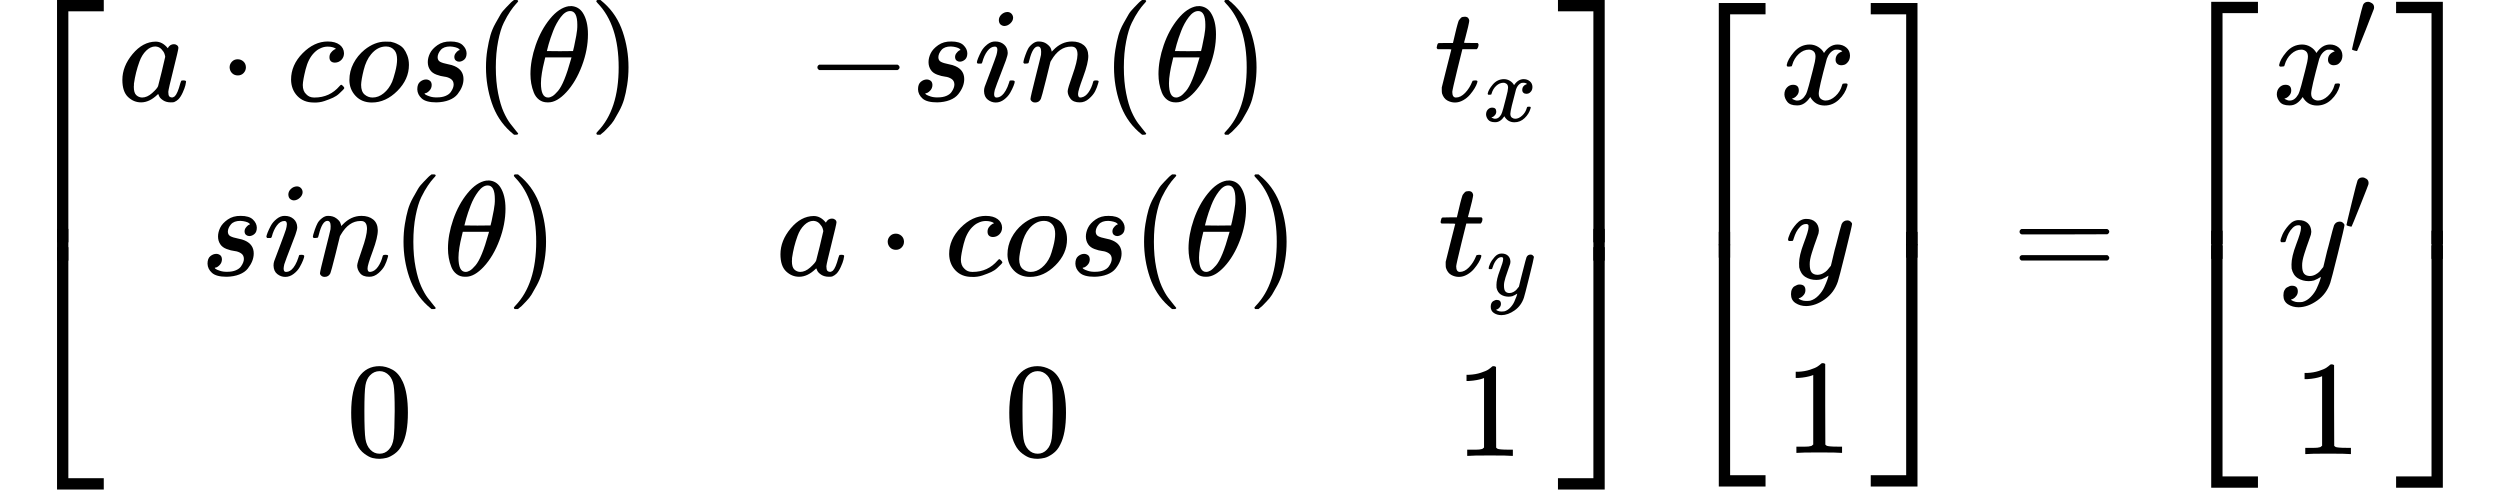<?xml version="1.0" encoding="UTF-8" standalone="no" ?>
<svg xmlns="http://www.w3.org/2000/svg" width="335.896px" height="65.776px" viewBox="0 -2067.1 18558.4 3634.3" xmlns:xlink="http://www.w3.org/1999/xlink" style=""><defs><path id="MJX-60-TEX-S4-23A1" d="M319 -645V1154H666V1070H403V-645H319Z"></path><path id="MJX-60-TEX-S4-23A3" d="M319 -644V1155H403V-560H666V-644H319Z"></path><path id="MJX-60-TEX-S4-23A2" d="M319 0V602H403V0H319Z"></path><path id="MJX-60-TEX-I-61" d="M33 157Q33 258 109 349T280 441Q331 441 370 392Q386 422 416 422Q429 422 439 414T449 394Q449 381 412 234T374 68Q374 43 381 35T402 26Q411 27 422 35Q443 55 463 131Q469 151 473 152Q475 153 483 153H487Q506 153 506 144Q506 138 501 117T481 63T449 13Q436 0 417 -8Q409 -10 393 -10Q359 -10 336 5T306 36L300 51Q299 52 296 50Q294 48 292 46Q233 -10 172 -10Q117 -10 75 30T33 157ZM351 328Q351 334 346 350T323 385T277 405Q242 405 210 374T160 293Q131 214 119 129Q119 126 119 118T118 106Q118 61 136 44T179 26Q217 26 254 59T298 110Q300 114 325 217T351 328Z"></path><path id="MJX-60-TEX-N-22C5" d="M78 250Q78 274 95 292T138 310Q162 310 180 294T199 251Q199 226 182 208T139 190T96 207T78 250Z"></path><path id="MJX-60-TEX-I-63" d="M34 159Q34 268 120 355T306 442Q362 442 394 418T427 355Q427 326 408 306T360 285Q341 285 330 295T319 325T330 359T352 380T366 386H367Q367 388 361 392T340 400T306 404Q276 404 249 390Q228 381 206 359Q162 315 142 235T121 119Q121 73 147 50Q169 26 205 26H209Q321 26 394 111Q403 121 406 121Q410 121 419 112T429 98T420 83T391 55T346 25T282 0T202 -11Q127 -11 81 37T34 159Z"></path><path id="MJX-60-TEX-I-6F" d="M201 -11Q126 -11 80 38T34 156Q34 221 64 279T146 380Q222 441 301 441Q333 441 341 440Q354 437 367 433T402 417T438 387T464 338T476 268Q476 161 390 75T201 -11ZM121 120Q121 70 147 48T206 26Q250 26 289 58T351 142Q360 163 374 216T388 308Q388 352 370 375Q346 405 306 405Q243 405 195 347Q158 303 140 230T121 120Z"></path><path id="MJX-60-TEX-I-73" d="M131 289Q131 321 147 354T203 415T300 442Q362 442 390 415T419 355Q419 323 402 308T364 292Q351 292 340 300T328 326Q328 342 337 354T354 372T367 378Q368 378 368 379Q368 382 361 388T336 399T297 405Q249 405 227 379T204 326Q204 301 223 291T278 274T330 259Q396 230 396 163Q396 135 385 107T352 51T289 7T195 -10Q118 -10 86 19T53 87Q53 126 74 143T118 160Q133 160 146 151T160 120Q160 94 142 76T111 58Q109 57 108 57T107 55Q108 52 115 47T146 34T201 27Q237 27 263 38T301 66T318 97T323 122Q323 150 302 164T254 181T195 196T148 231Q131 256 131 289Z"></path><path id="MJX-60-TEX-N-28" d="M94 250Q94 319 104 381T127 488T164 576T202 643T244 695T277 729T302 750H315H319Q333 750 333 741Q333 738 316 720T275 667T226 581T184 443T167 250T184 58T225 -81T274 -167T316 -220T333 -241Q333 -250 318 -250H315H302L274 -226Q180 -141 137 -14T94 250Z"></path><path id="MJX-60-TEX-I-3B8" d="M35 200Q35 302 74 415T180 610T319 704Q320 704 327 704T339 705Q393 701 423 656Q462 596 462 495Q462 380 417 261T302 66T168 -10H161Q125 -10 99 10T60 63T41 130T35 200ZM383 566Q383 668 330 668Q294 668 260 623T204 521T170 421T157 371Q206 370 254 370L351 371Q352 372 359 404T375 484T383 566ZM113 132Q113 26 166 26Q181 26 198 36T239 74T287 161T335 307L340 324H145Q145 321 136 286T120 208T113 132Z"></path><path id="MJX-60-TEX-N-29" d="M60 749L64 750Q69 750 74 750H86L114 726Q208 641 251 514T294 250Q294 182 284 119T261 12T224 -76T186 -143T145 -194T113 -227T90 -246Q87 -249 86 -250H74Q66 -250 63 -250T58 -247T55 -238Q56 -237 66 -225Q221 -64 221 250T66 725Q56 737 55 738Q55 746 60 749Z"></path><path id="MJX-60-TEX-N-2212" d="M84 237T84 250T98 270H679Q694 262 694 250T679 230H98Q84 237 84 250Z"></path><path id="MJX-60-TEX-I-69" d="M184 600Q184 624 203 642T247 661Q265 661 277 649T290 619Q290 596 270 577T226 557Q211 557 198 567T184 600ZM21 287Q21 295 30 318T54 369T98 420T158 442Q197 442 223 419T250 357Q250 340 236 301T196 196T154 83Q149 61 149 51Q149 26 166 26Q175 26 185 29T208 43T235 78T260 137Q263 149 265 151T282 153Q302 153 302 143Q302 135 293 112T268 61T223 11T161 -11Q129 -11 102 10T74 74Q74 91 79 106T122 220Q160 321 166 341T173 380Q173 404 156 404H154Q124 404 99 371T61 287Q60 286 59 284T58 281T56 279T53 278T49 278T41 278H27Q21 284 21 287Z"></path><path id="MJX-60-TEX-I-6E" d="M21 287Q22 293 24 303T36 341T56 388T89 425T135 442Q171 442 195 424T225 390T231 369Q231 367 232 367L243 378Q304 442 382 442Q436 442 469 415T503 336T465 179T427 52Q427 26 444 26Q450 26 453 27Q482 32 505 65T540 145Q542 153 560 153Q580 153 580 145Q580 144 576 130Q568 101 554 73T508 17T439 -10Q392 -10 371 17T350 73Q350 92 386 193T423 345Q423 404 379 404H374Q288 404 229 303L222 291L189 157Q156 26 151 16Q138 -11 108 -11Q95 -11 87 -5T76 7T74 17Q74 30 112 180T152 343Q153 348 153 366Q153 405 129 405Q91 405 66 305Q60 285 60 284Q58 278 41 278H27Q21 284 21 287Z"></path><path id="MJX-60-TEX-I-74" d="M26 385Q19 392 19 395Q19 399 22 411T27 425Q29 430 36 430T87 431H140L159 511Q162 522 166 540T173 566T179 586T187 603T197 615T211 624T229 626Q247 625 254 615T261 596Q261 589 252 549T232 470L222 433Q222 431 272 431H323Q330 424 330 420Q330 398 317 385H210L174 240Q135 80 135 68Q135 26 162 26Q197 26 230 60T283 144Q285 150 288 151T303 153H307Q322 153 322 145Q322 142 319 133Q314 117 301 95T267 48T216 6T155 -11Q125 -11 98 4T59 56Q57 64 57 83V101L92 241Q127 382 128 383Q128 385 77 385H26Z"></path><path id="MJX-60-TEX-I-78" d="M52 289Q59 331 106 386T222 442Q257 442 286 424T329 379Q371 442 430 442Q467 442 494 420T522 361Q522 332 508 314T481 292T458 288Q439 288 427 299T415 328Q415 374 465 391Q454 404 425 404Q412 404 406 402Q368 386 350 336Q290 115 290 78Q290 50 306 38T341 26Q378 26 414 59T463 140Q466 150 469 151T485 153H489Q504 153 504 145Q504 144 502 134Q486 77 440 33T333 -11Q263 -11 227 52Q186 -10 133 -10H127Q78 -10 57 16T35 71Q35 103 54 123T99 143Q142 143 142 101Q142 81 130 66T107 46T94 41L91 40Q91 39 97 36T113 29T132 26Q168 26 194 71Q203 87 217 139T245 247T261 313Q266 340 266 352Q266 380 251 392T217 404Q177 404 142 372T93 290Q91 281 88 280T72 278H58Q52 284 52 289Z"></path><path id="MJX-60-TEX-I-79" d="M21 287Q21 301 36 335T84 406T158 442Q199 442 224 419T250 355Q248 336 247 334Q247 331 231 288T198 191T182 105Q182 62 196 45T238 27Q261 27 281 38T312 61T339 94Q339 95 344 114T358 173T377 247Q415 397 419 404Q432 431 462 431Q475 431 483 424T494 412T496 403Q496 390 447 193T391 -23Q363 -106 294 -155T156 -205Q111 -205 77 -183T43 -117Q43 -95 50 -80T69 -58T89 -48T106 -45Q150 -45 150 -87Q150 -107 138 -122T115 -142T102 -147L99 -148Q101 -153 118 -160T152 -167H160Q177 -167 186 -165Q219 -156 247 -127T290 -65T313 -9T321 21L315 17Q309 13 296 6T270 -6Q250 -11 231 -11Q185 -11 150 11T104 82Q103 89 103 113Q103 170 138 262T173 379Q173 380 173 381Q173 390 173 393T169 400T158 404H154Q131 404 112 385T82 344T65 302T57 280Q55 278 41 278H27Q21 284 21 287Z"></path><path id="MJX-60-TEX-N-30" d="M96 585Q152 666 249 666Q297 666 345 640T423 548Q460 465 460 320Q460 165 417 83Q397 41 362 16T301 -15T250 -22Q224 -22 198 -16T137 16T82 83Q39 165 39 320Q39 494 96 585ZM321 597Q291 629 250 629Q208 629 178 597Q153 571 145 525T137 333Q137 175 145 125T181 46Q209 16 250 16Q290 16 318 46Q347 76 354 130T362 333Q362 478 354 524T321 597Z"></path><path id="MJX-60-TEX-N-31" d="M213 578L200 573Q186 568 160 563T102 556H83V602H102Q149 604 189 617T245 641T273 663Q275 666 285 666Q294 666 302 660V361L303 61Q310 54 315 52T339 48T401 46H427V0H416Q395 3 257 3Q121 3 100 0H88V46H114Q136 46 152 46T177 47T193 50T201 52T207 57T213 61V578Z"></path><path id="MJX-60-TEX-S4-23A4" d="M0 1070V1154H347V-645H263V1070H0Z"></path><path id="MJX-60-TEX-S4-23A6" d="M263 -560V1155H347V-644H0V-560H263Z"></path><path id="MJX-60-TEX-S4-23A5" d="M263 0V602H347V0H263Z"></path><path id="MJX-60-TEX-N-3D" d="M56 347Q56 360 70 367H707Q722 359 722 347Q722 336 708 328L390 327H72Q56 332 56 347ZM56 153Q56 168 72 173H708Q722 163 722 153Q722 140 707 133H70Q56 140 56 153Z"></path><path id="MJX-60-TEX-N-2032" d="M79 43Q73 43 52 49T30 61Q30 68 85 293T146 528Q161 560 198 560Q218 560 240 545T262 501Q262 496 260 486Q259 479 173 263T84 45T79 43Z"></path></defs><g stroke="currentColor" fill="currentColor" stroke-width="0" transform="matrix(1 0 0 -1 0 0)"><g data-mml-node="math"><g data-mml-node="mrow"><g data-mml-node="mo"><use xlink:href="#MJX-60-TEX-S4-23A1" transform="translate(104, 913.1)"></use><use xlink:href="#MJX-60-TEX-S4-23A3" transform="translate(104, -923.1)"></use><svg width="667" height="236.3" y="131.9" x="104" viewBox="0 59.1 667 236.3"><use xlink:href="#MJX-60-TEX-S4-23A2" transform="scale(1, 0.589)"></use></svg></g><g data-mml-node="mtable" transform="translate(875, 0)"><g data-mml-node="mtr" transform="translate(0, 1317.1)"><g data-mml-node="mtd"><g data-mml-node="mi"><use xlink:href="#MJX-60-TEX-I-61"></use></g><g data-mml-node="mo" transform="translate(751.2, 0)"><use xlink:href="#MJX-60-TEX-N-22C5"></use></g><g data-mml-node="mi" transform="translate(1251.4, 0)"><use xlink:href="#MJX-60-TEX-I-63"></use></g><g data-mml-node="mi" transform="translate(1684.4, 0)"><use xlink:href="#MJX-60-TEX-I-6F"></use></g><g data-mml-node="mi" transform="translate(2169.4, 0)"><use xlink:href="#MJX-60-TEX-I-73"></use></g><g data-mml-node="mo" transform="translate(2638.4, 0)"><use xlink:href="#MJX-60-TEX-N-28"></use></g><g data-mml-node="mi" transform="translate(3027.4, 0)"><use xlink:href="#MJX-60-TEX-I-3B8"></use></g><g data-mml-node="mo" transform="translate(3496.4, 0)"><use xlink:href="#MJX-60-TEX-N-29"></use></g></g><g data-mml-node="mtd" transform="translate(5108.7, 0)"><g data-mml-node="mo"><use xlink:href="#MJX-60-TEX-N-2212"></use></g><g data-mml-node="mi" transform="translate(778, 0)"><use xlink:href="#MJX-60-TEX-I-73"></use></g><g data-mml-node="mi" transform="translate(1247, 0)"><use xlink:href="#MJX-60-TEX-I-69"></use></g><g data-mml-node="mi" transform="translate(1592, 0)"><use xlink:href="#MJX-60-TEX-I-6E"></use></g><g data-mml-node="mo" transform="translate(2192, 0)"><use xlink:href="#MJX-60-TEX-N-28"></use></g><g data-mml-node="mi" transform="translate(2581, 0)"><use xlink:href="#MJX-60-TEX-I-3B8"></use></g><g data-mml-node="mo" transform="translate(3050, 0)"><use xlink:href="#MJX-60-TEX-N-29"></use></g></g><g data-mml-node="mtd" transform="translate(9770.9, 0)"><g data-mml-node="msub"><g data-mml-node="mi"><use xlink:href="#MJX-60-TEX-I-74"></use></g><g data-mml-node="mi" transform="translate(361, -150) scale(0.707)"><use xlink:href="#MJX-60-TEX-I-78"></use></g></g></g></g><g data-mml-node="mtr" transform="translate(0, 22.5)"><g data-mml-node="mtd" transform="translate(612.2, 0)"><g data-mml-node="mi"><use xlink:href="#MJX-60-TEX-I-73"></use></g><g data-mml-node="mi" transform="translate(469, 0)"><use xlink:href="#MJX-60-TEX-I-69"></use></g><g data-mml-node="mi" transform="translate(814, 0)"><use xlink:href="#MJX-60-TEX-I-6E"></use></g><g data-mml-node="mo" transform="translate(1414, 0)"><use xlink:href="#MJX-60-TEX-N-28"></use></g><g data-mml-node="mi" transform="translate(1803, 0)"><use xlink:href="#MJX-60-TEX-I-3B8"></use></g><g data-mml-node="mo" transform="translate(2272, 0)"><use xlink:href="#MJX-60-TEX-N-29"></use></g></g><g data-mml-node="mtd" transform="translate(4885.4, 0)"><g data-mml-node="mi"><use xlink:href="#MJX-60-TEX-I-61"></use></g><g data-mml-node="mo" transform="translate(751.2, 0)"><use xlink:href="#MJX-60-TEX-N-22C5"></use></g><g data-mml-node="mi" transform="translate(1251.4, 0)"><use xlink:href="#MJX-60-TEX-I-63"></use></g><g data-mml-node="mi" transform="translate(1684.4, 0)"><use xlink:href="#MJX-60-TEX-I-6F"></use></g><g data-mml-node="mi" transform="translate(2169.4, 0)"><use xlink:href="#MJX-60-TEX-I-73"></use></g><g data-mml-node="mo" transform="translate(2638.4, 0)"><use xlink:href="#MJX-60-TEX-N-28"></use></g><g data-mml-node="mi" transform="translate(3027.4, 0)"><use xlink:href="#MJX-60-TEX-I-3B8"></use></g><g data-mml-node="mo" transform="translate(3496.4, 0)"><use xlink:href="#MJX-60-TEX-N-29"></use></g></g><g data-mml-node="mtd" transform="translate(9799.9, 0)"><g data-mml-node="msub"><g data-mml-node="mi"><use xlink:href="#MJX-60-TEX-I-74"></use></g><g data-mml-node="mi" transform="translate(361, -150) scale(0.707)"><use xlink:href="#MJX-60-TEX-I-79"></use></g></g></g></g><g data-mml-node="mtr" transform="translate(0, -1317.1)"><g data-mml-node="mtd" transform="translate(1692.7, 0)"><g data-mml-node="mn"><use xlink:href="#MJX-60-TEX-N-30"></use></g></g><g data-mml-node="mtd" transform="translate(6578.2, 0)"><g data-mml-node="mn"><use xlink:href="#MJX-60-TEX-N-30"></use></g></g><g data-mml-node="mtd" transform="translate(9928.6, 0)"><g data-mml-node="mn"><use xlink:href="#MJX-60-TEX-N-31"></use></g></g></g></g><g data-mml-node="mo" transform="translate(11461.4, 0)"><use xlink:href="#MJX-60-TEX-S4-23A4" transform="translate(104, 913.1)"></use><use xlink:href="#MJX-60-TEX-S4-23A6" transform="translate(104, -923.1)"></use><svg width="667" height="236.3" y="131.9" x="104" viewBox="0 59.1 667 236.3"><use xlink:href="#MJX-60-TEX-S4-23A5" transform="scale(1, 0.589)"></use></svg></g></g><g data-mml-node="mrow" transform="translate(12336.4, 0)"><g data-mml-node="mo"><use xlink:href="#MJX-60-TEX-S4-23A1" transform="translate(104, 890.7)"></use><use xlink:href="#MJX-60-TEX-S4-23A3" transform="translate(104, -900.7)"></use><svg width="667" height="191.3" y="154.3" x="104" viewBox="0 47.8 667 191.3"><use xlink:href="#MJX-60-TEX-S4-23A2" transform="scale(1, 0.477)"></use></svg></g><g data-mml-node="mtable" transform="translate(875, 0)"><g data-mml-node="mtr" transform="translate(0, 1294.7)"><g data-mml-node="mtd"><g data-mml-node="mi"><use xlink:href="#MJX-60-TEX-I-78"></use></g></g></g><g data-mml-node="mtr"><g data-mml-node="mtd" transform="translate(41, 0)"><g data-mml-node="mi"><use xlink:href="#MJX-60-TEX-I-79"></use></g></g></g><g data-mml-node="mtr" transform="translate(0, -1294.7)"><g data-mml-node="mtd" transform="translate(36, 0)"><g data-mml-node="mn"><use xlink:href="#MJX-60-TEX-N-31"></use></g></g></g></g><g data-mml-node="mo" transform="translate(1447, 0)"><use xlink:href="#MJX-60-TEX-S4-23A4" transform="translate(104, 890.7)"></use><use xlink:href="#MJX-60-TEX-S4-23A6" transform="translate(104, -900.7)"></use><svg width="667" height="191.3" y="154.3" x="104" viewBox="0 47.8 667 191.3"><use xlink:href="#MJX-60-TEX-S4-23A5" transform="scale(1, 0.477)"></use></svg></g></g><g data-mml-node="mo" transform="translate(14936.1, 0)"><use xlink:href="#MJX-60-TEX-N-3D"></use></g><g data-mml-node="mrow" transform="translate(15991.9, 0)"><g data-mml-node="mo"><use xlink:href="#MJX-60-TEX-S4-23A1" transform="translate(104, 899.6)"></use><use xlink:href="#MJX-60-TEX-S4-23A3" transform="translate(104, -909.6)"></use><svg width="667" height="209.3" y="145.4" x="104" viewBox="0 52.3 667 209.3"><use xlink:href="#MJX-60-TEX-S4-23A2" transform="scale(1, 0.521)"></use></svg></g><g data-mml-node="mtable" transform="translate(875, 0)"><g data-mml-node="mtr" transform="translate(0, 1294.7)"><g data-mml-node="mtd"><g data-mml-node="msup"><g data-mml-node="mi"><use xlink:href="#MJX-60-TEX-I-78"></use></g><g data-mml-node="mo" transform="translate(572, 363) scale(0.707)"><use xlink:href="#MJX-60-TEX-N-2032"></use></g></g></g></g><g data-mml-node="mtr" transform="translate(0, -9)"><g data-mml-node="mtd" transform="translate(41, 0)"><g data-mml-node="msup"><g data-mml-node="mi"><use xlink:href="#MJX-60-TEX-I-79"></use></g><g data-mml-node="mo" transform="translate(490, 363) scale(0.707)"><use xlink:href="#MJX-60-TEX-N-2032"></use></g></g></g></g><g data-mml-node="mtr" transform="translate(0, -1303.6)"><g data-mml-node="mtd" transform="translate(158.2, 0)"><g data-mml-node="mn"><use xlink:href="#MJX-60-TEX-N-31"></use></g></g></g></g><g data-mml-node="mo" transform="translate(1691.5, 0)"><use xlink:href="#MJX-60-TEX-S4-23A4" transform="translate(104, 899.6)"></use><use xlink:href="#MJX-60-TEX-S4-23A6" transform="translate(104, -909.6)"></use><svg width="667" height="209.3" y="145.4" x="104" viewBox="0 52.3 667 209.3"><use xlink:href="#MJX-60-TEX-S4-23A5" transform="scale(1, 0.521)"></use></svg></g></g></g></g></svg>